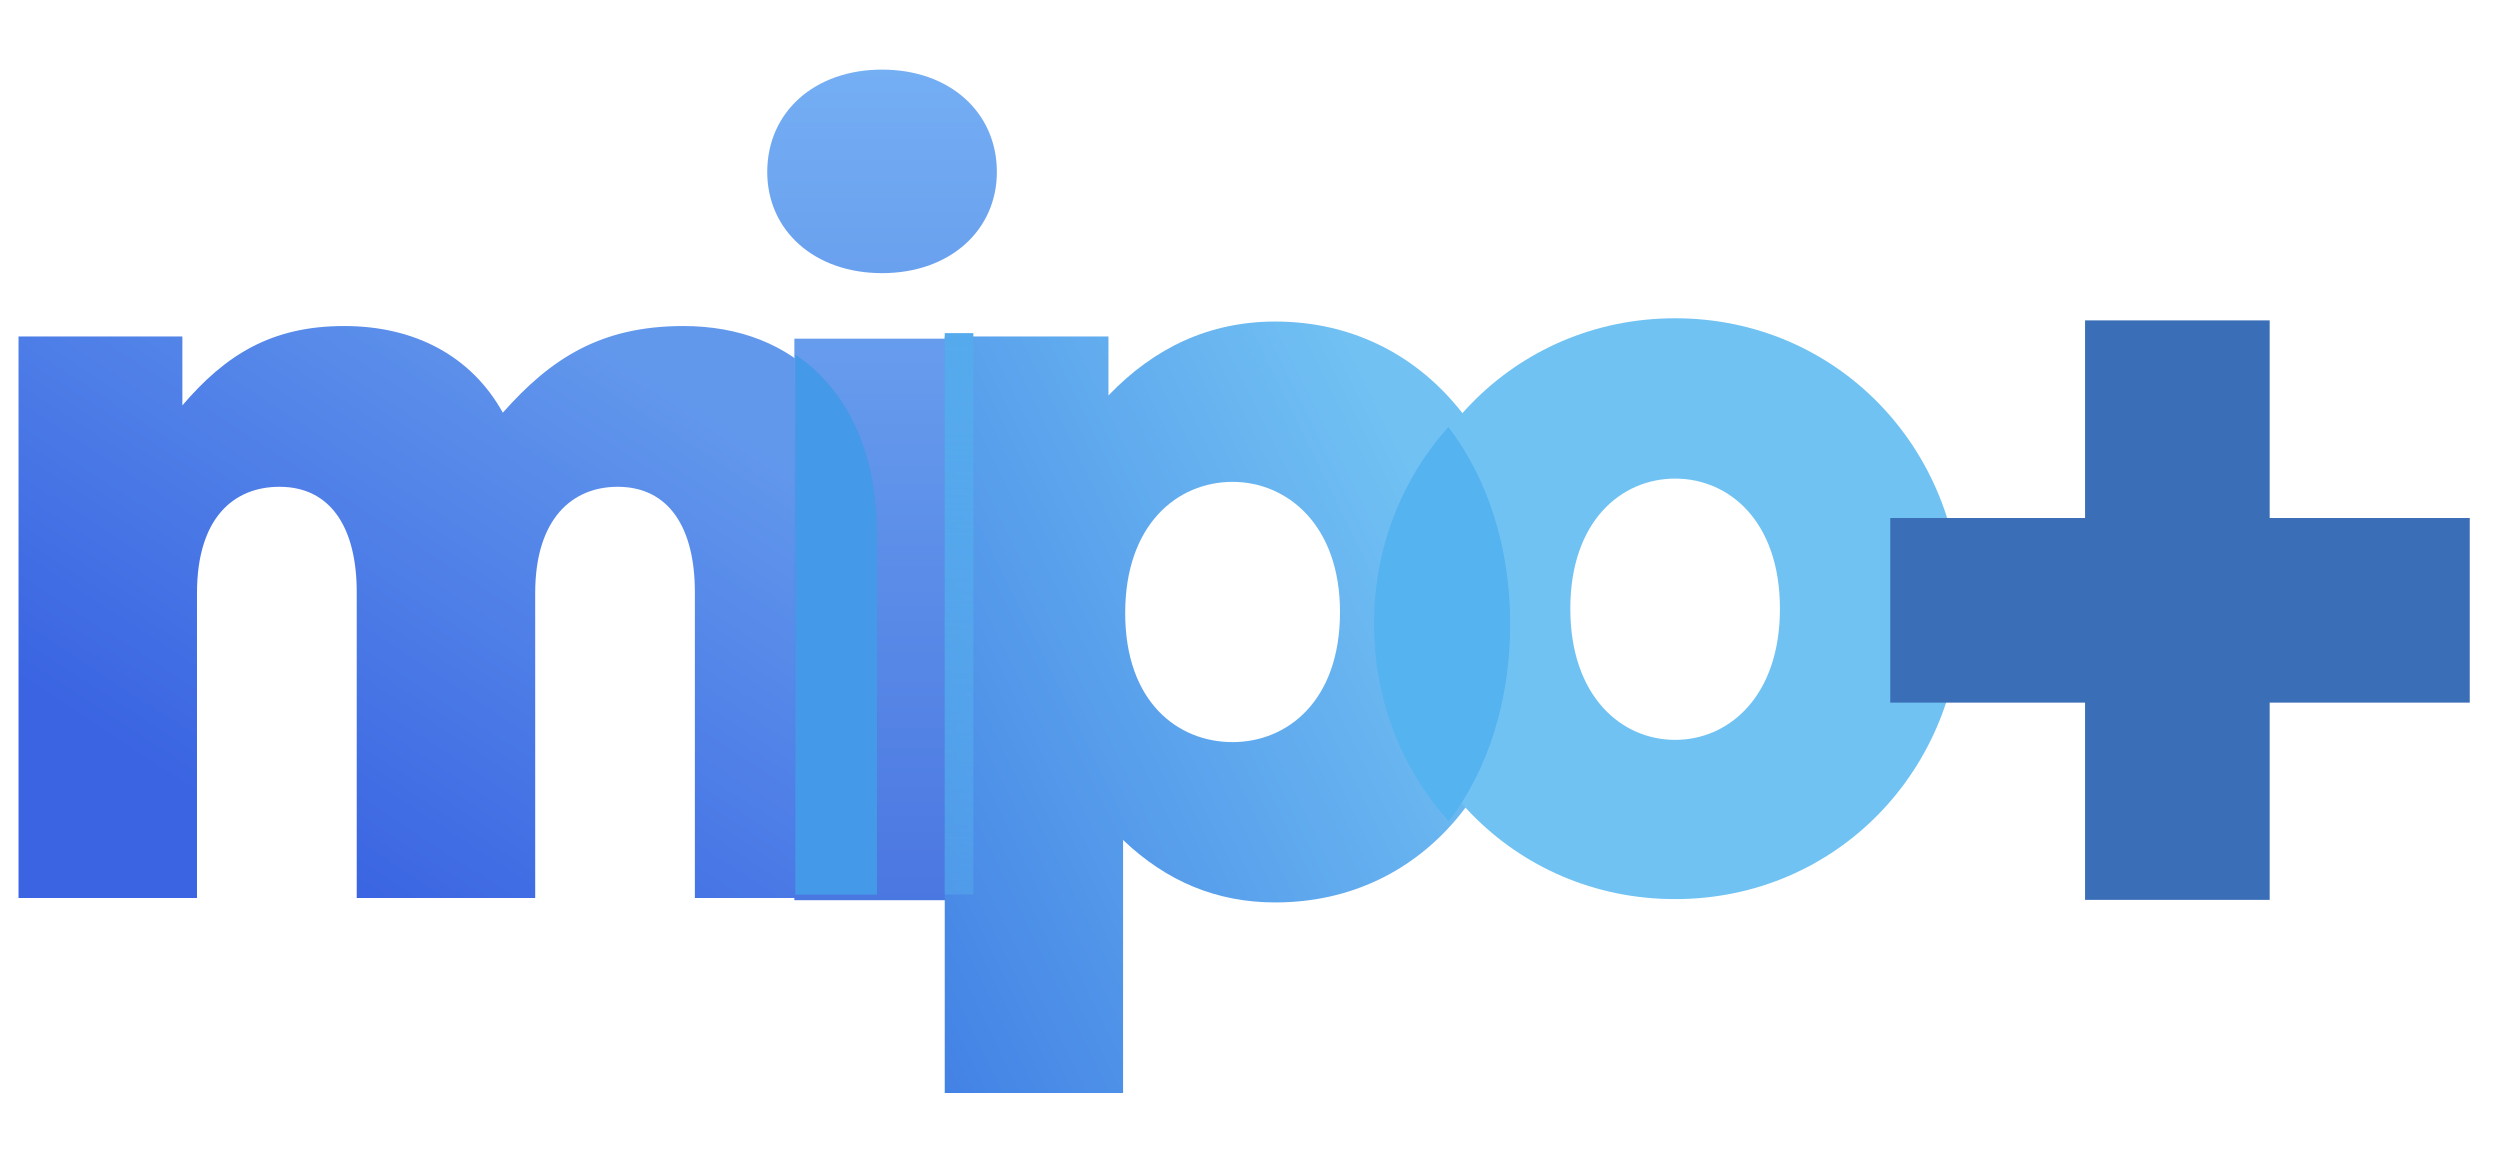 <svg width="39" height="18" viewBox="0 0 39 18" fill="none" xmlns="http://www.w3.org/2000/svg">
<g id="Group 48096005">
<g id="m" filter="url(#filter0_d_3917_127753)">
<path d="M3.073 13.958V9.203C3.073 8.031 3.643 7.543 4.36 7.543C5.157 7.543 5.565 8.178 5.565 9.187V13.958H8.349V9.203C8.349 8.031 8.935 7.543 9.635 7.543C10.433 7.543 10.84 8.178 10.84 9.187V13.958H13.624V8.324C13.624 6.191 12.403 5.035 10.661 5.035C9.375 5.035 8.593 5.54 7.844 6.387C7.356 5.507 6.476 5.035 5.369 5.035C4.229 5.035 3.513 5.491 2.845 6.273V5.198H0.289V13.958H3.073Z" fill="url(#paint0_linear_3917_127753)"/>
</g>
<g id="i" filter="url(#filter1_d_3917_127753)">
<path d="M15.551 2.596C15.551 1.668 14.818 1 13.76 1C12.701 1 11.969 1.668 11.969 2.596C11.969 3.507 12.701 4.175 13.76 4.175C14.818 4.175 15.551 3.507 15.551 2.596ZM15.176 13.957V5.197H12.392V13.957H15.176Z" fill="url(#paint1_linear_3917_127753)"/>
</g>
<path id="Intersect" d="M13.681 13.956V8.346C13.681 7.018 13.199 6.066 12.406 5.531V13.956H13.681Z" fill="#4499E8"/>
<g id="p" filter="url(#filter2_d_3917_127753)">
<path d="M23.8 9.496C23.8 6.995 22.254 4.965 19.895 4.965C18.87 4.965 18.008 5.371 17.292 6.118V5.198H14.738L14.738 17H17.52V13.053C18.203 13.703 18.984 14.027 19.895 14.027C22.254 14.027 23.8 12.03 23.8 9.496ZM20.904 9.496C20.904 10.893 20.074 11.526 19.228 11.526C18.382 11.526 17.553 10.909 17.553 9.512C17.553 8.132 18.366 7.466 19.228 7.466C20.074 7.466 20.904 8.132 20.904 9.496Z" fill="url(#paint2_linear_3917_127753)"/>
</g>
<path id="o" d="M26.132 14.026C28.655 14.026 30.592 11.996 30.592 9.496C30.592 6.995 28.655 4.965 26.132 4.965C23.608 4.965 21.672 6.995 21.672 9.496C21.672 11.996 23.608 14.026 26.132 14.026ZM26.132 11.542C25.291 11.542 24.497 10.86 24.497 9.496C24.497 8.131 25.291 7.466 26.132 7.466C26.973 7.466 27.767 8.131 27.767 9.496C27.767 10.86 26.973 11.542 26.132 11.542Z" fill="#70C2F3"/>
<g id="Intersect_2" filter="url(#filter3_d_3917_127753)">
<path d="M22.832 6.424C23.449 7.232 23.796 8.311 23.796 9.496C23.796 10.693 23.451 11.77 22.838 12.574C22.109 11.765 21.672 10.684 21.672 9.496C21.672 8.311 22.107 7.231 22.832 6.424Z" fill="#55B3F0"/>
</g>
<path id="Rectangle 463" d="M14.738 5.197L15.184 5.197L15.184 13.955L14.738 13.955L14.738 5.197Z" fill="url(#paint3_linear_3917_127753)"/>
<rect id="Rectangle 464" x="32.527" y="4.998" width="2.88" height="9.04" fill="#3A6EB7"/>
<rect id="Rectangle 465" x="29.488" y="10.961" width="2.88" height="9.04" transform="rotate(-90 29.488 10.961)" fill="#3A6EB7"/>
</g>
<defs>
<filter id="filter0_d_3917_127753" x="0.289" y="5.035" width="13.336" height="8.973" filterUnits="userSpaceOnUse" color-interpolation-filters="sRGB">
<feFlood flood-opacity="0" result="BackgroundImageFix"/>
<feColorMatrix in="SourceAlpha" type="matrix" values="0 0 0 0 0 0 0 0 0 0 0 0 0 0 0 0 0 0 127 0" result="hardAlpha"/>
<feOffset dy="0.051"/>
<feColorMatrix type="matrix" values="0 0 0 0 0 0 0 0 0 0 0 0 0 0 0 0 0 0 0.25 0"/>
<feBlend mode="normal" in2="BackgroundImageFix" result="effect1_dropShadow_3917_127753"/>
<feBlend mode="normal" in="SourceGraphic" in2="effect1_dropShadow_3917_127753" result="shape"/>
</filter>
<filter id="filter1_d_3917_127753" x="11.784" y="0.901" width="3.951" height="13.326" filterUnits="userSpaceOnUse" color-interpolation-filters="sRGB">
<feFlood flood-opacity="0" result="BackgroundImageFix"/>
<feColorMatrix in="SourceAlpha" type="matrix" values="0 0 0 0 0 0 0 0 0 0 0 0 0 0 0 0 0 0 127 0" result="hardAlpha"/>
<feOffset dy="0.086"/>
<feGaussianBlur stdDeviation="0.092"/>
<feColorMatrix type="matrix" values="0 0 0 0 0.102 0 0 0 0 0.443 0 0 0 0 0.859 0 0 0 0.25 0"/>
<feBlend mode="normal" in2="BackgroundImageFix" result="effect1_dropShadow_3917_127753"/>
<feBlend mode="normal" in="SourceGraphic" in2="effect1_dropShadow_3917_127753" result="shape"/>
</filter>
<filter id="filter2_d_3917_127753" x="14.738" y="4.965" width="9.062" height="12.087" filterUnits="userSpaceOnUse" color-interpolation-filters="sRGB">
<feFlood flood-opacity="0" result="BackgroundImageFix"/>
<feColorMatrix in="SourceAlpha" type="matrix" values="0 0 0 0 0 0 0 0 0 0 0 0 0 0 0 0 0 0 127 0" result="hardAlpha"/>
<feOffset dy="0.051"/>
<feColorMatrix type="matrix" values="0 0 0 0 0 0 0 0 0 0 0 0 0 0 0 0 0 0 0.25 0"/>
<feBlend mode="normal" in2="BackgroundImageFix" result="effect1_dropShadow_3917_127753"/>
<feBlend mode="normal" in="SourceGraphic" in2="effect1_dropShadow_3917_127753" result="shape"/>
</filter>
<filter id="filter3_d_3917_127753" x="21.435" y="6.424" width="2.362" height="6.387" filterUnits="userSpaceOnUse" color-interpolation-filters="sRGB">
<feFlood flood-opacity="0" result="BackgroundImageFix"/>
<feColorMatrix in="SourceAlpha" type="matrix" values="0 0 0 0 0 0 0 0 0 0 0 0 0 0 0 0 0 0 127 0" result="hardAlpha"/>
<feOffset dx="-0.237" dy="0.237"/>
<feComposite in2="hardAlpha" operator="out"/>
<feColorMatrix type="matrix" values="0 0 0 0 0.31 0 0 0 0 0.655 0 0 0 0 0.91 0 0 0 1 0"/>
<feBlend mode="normal" in2="BackgroundImageFix" result="effect1_dropShadow_3917_127753"/>
<feBlend mode="normal" in="SourceGraphic" in2="effect1_dropShadow_3917_127753" result="shape"/>
</filter>
<linearGradient id="paint0_linear_3917_127753" x1="9.855" y1="5.531" x2="4.687" y2="13.46" gradientUnits="userSpaceOnUse">
<stop stop-color="#6298EC"/>
<stop offset="1" stop-color="#3A64E2"/>
</linearGradient>
<linearGradient id="paint1_linear_3917_127753" x1="13.76" y1="1" x2="13.76" y2="13.957" gradientUnits="userSpaceOnUse">
<stop stop-color="#74AEF3"/>
<stop offset="1" stop-color="#4B77E1"/>
</linearGradient>
<linearGradient id="paint2_linear_3917_127753" x1="21.238" y1="5.634" x2="11.506" y2="10.405" gradientUnits="userSpaceOnUse">
<stop stop-color="#71C1F3"/>
<stop offset="1" stop-color="#4382E5"/>
</linearGradient>
<linearGradient id="paint3_linear_3917_127753" x1="14.961" y1="5.197" x2="14.961" y2="13.955" gradientUnits="userSpaceOnUse">
<stop stop-color="#55AAED"/>
<stop offset="1" stop-color="#55AAED" stop-opacity="0.5"/>
</linearGradient>
</defs>
</svg>
